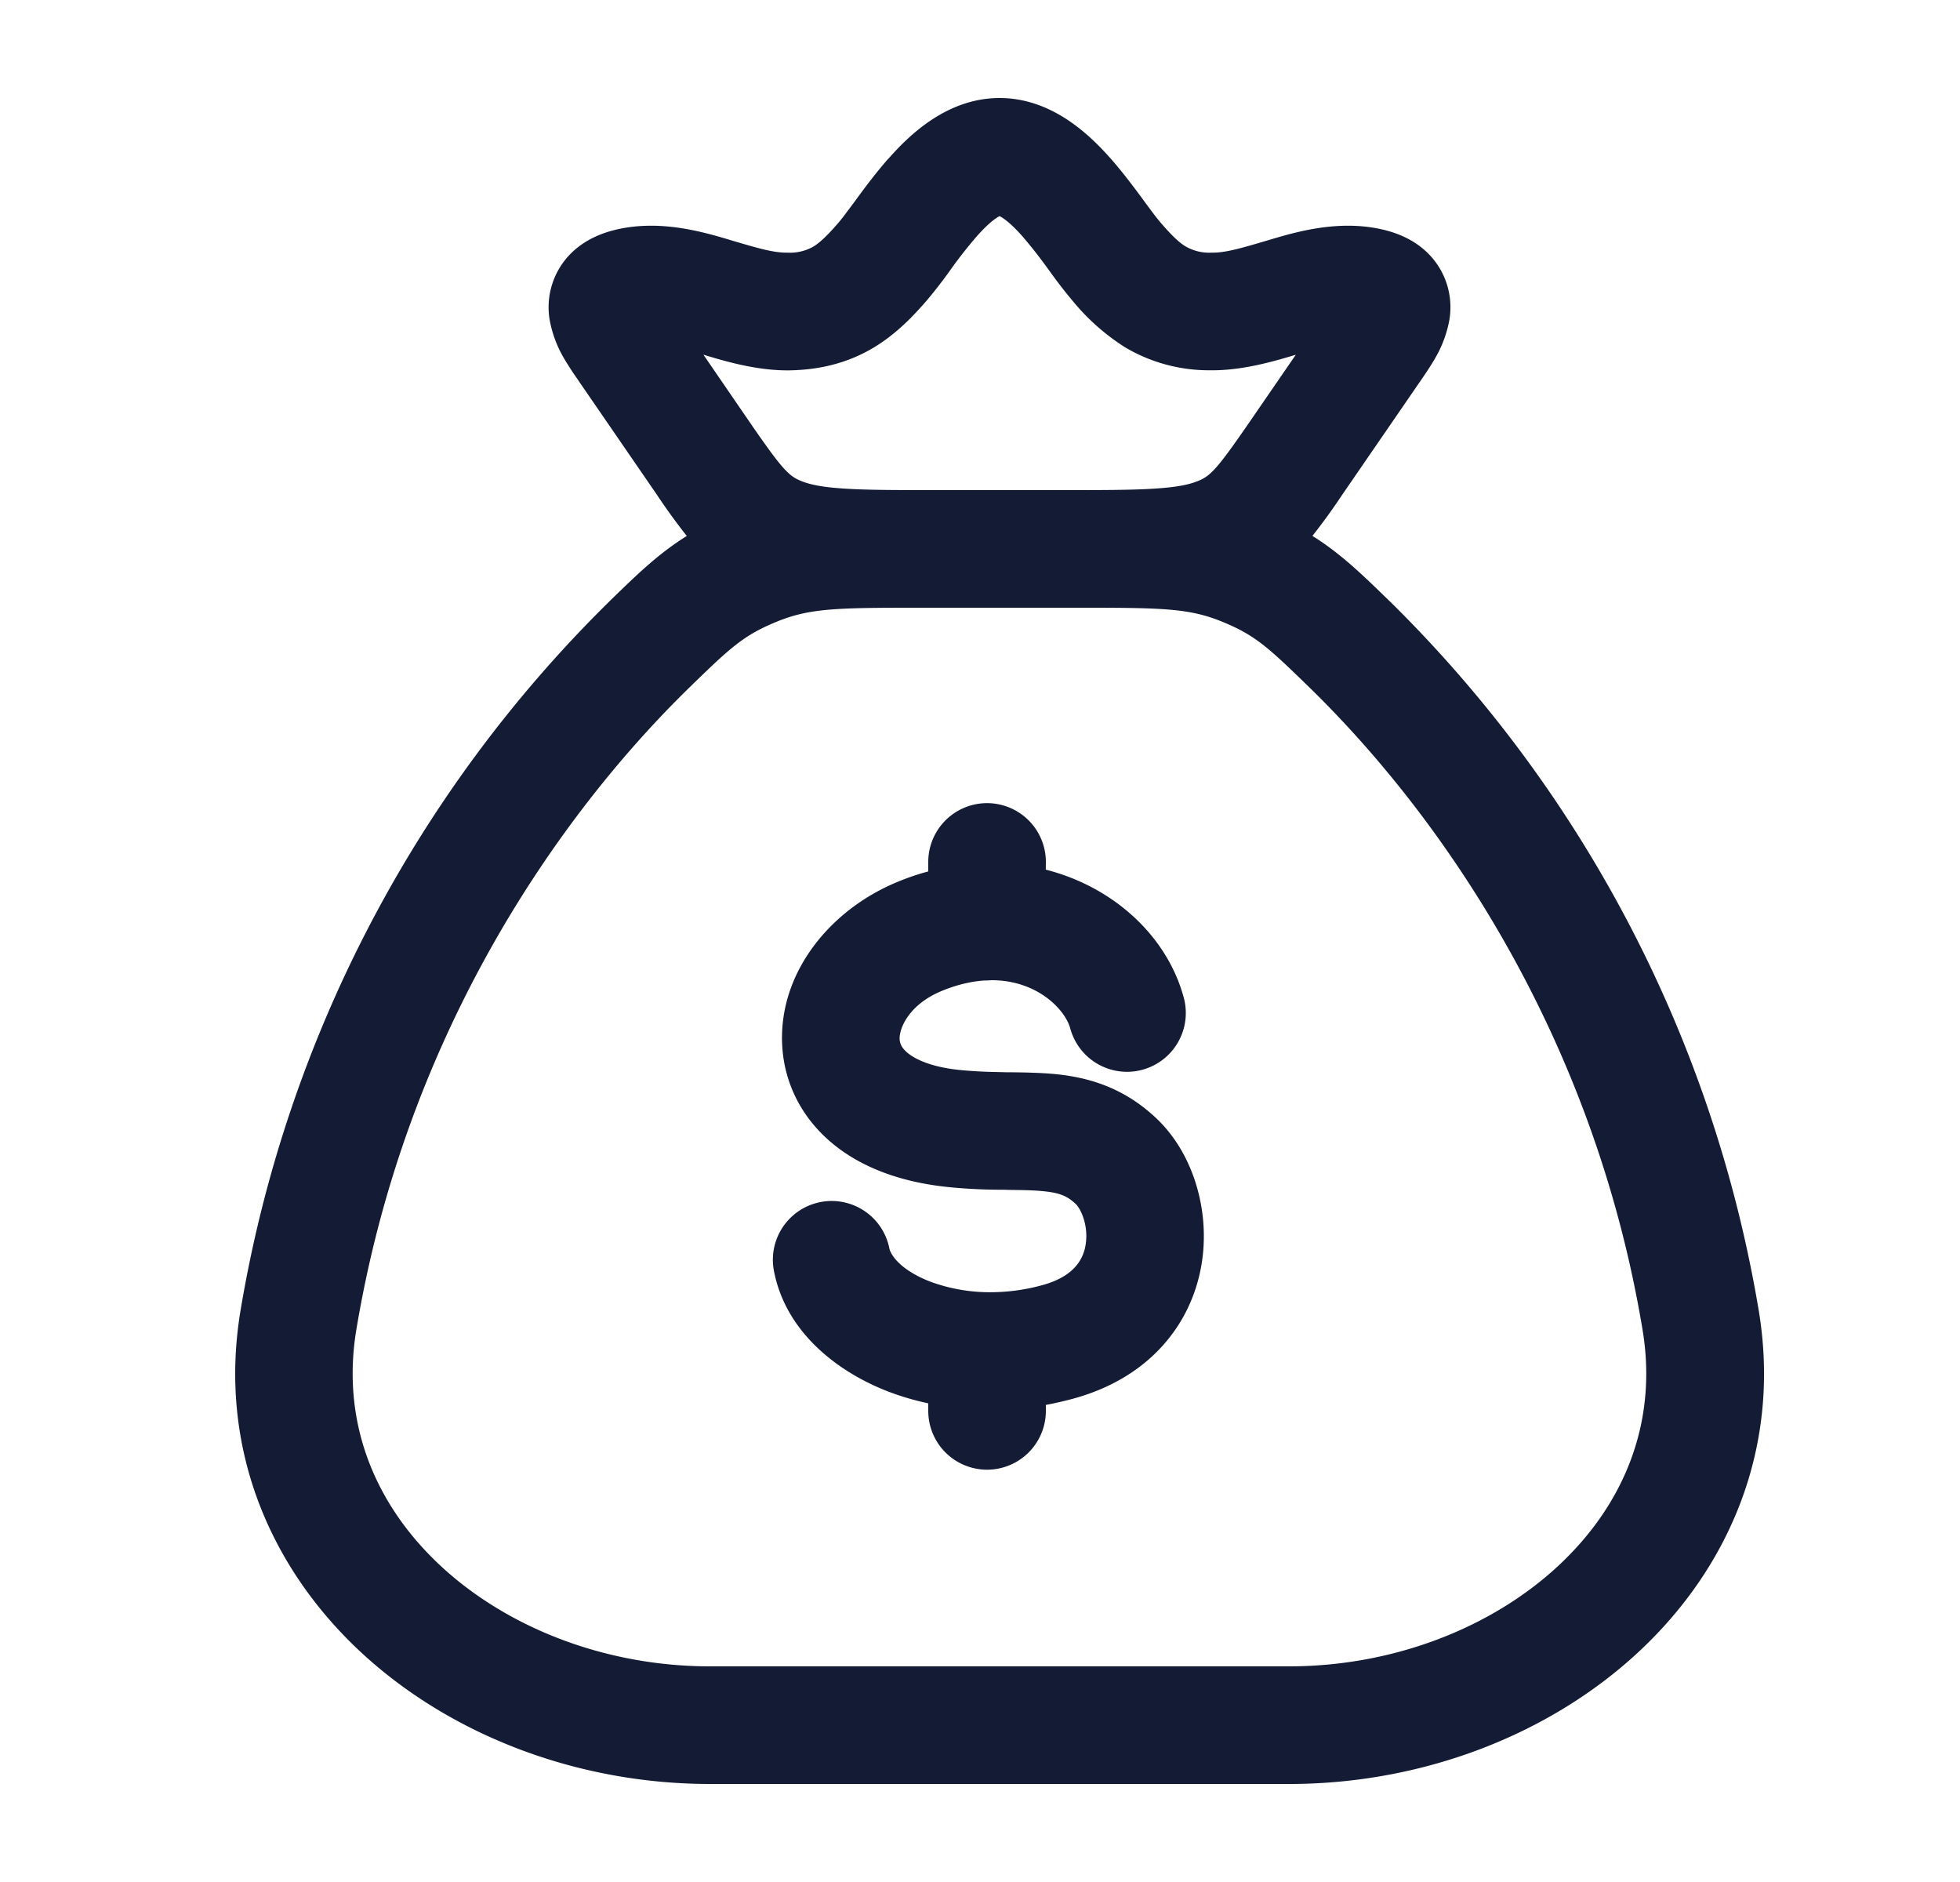 <svg xmlns="http://www.w3.org/2000/svg" width="25" height="24" fill="none"><path fill="#141B34" fill-rule="evenodd" d="M12.11 3.46a6 6 0 0 1-.284.366c-.172.199-.39.431-.683.607-.311.186-.663.283-1.074.29-.412.005-.817-.115-1.097-.2l.585.853c.431.627.508.697.672.762.105.041.256.075.544.093.293.019.67.019 1.219.019h1.516c.55 0 .926 0 1.218-.019.288-.018.44-.052.544-.093.165-.065.241-.135.672-.762l.586-.852c-.28.084-.686.204-1.097.198a2.1 2.1 0 0 1-1.074-.289 2.8 2.8 0 0 1-.684-.607 6 6 0 0 1-.283-.366l-.038-.052a6 6 0 0 0-.307-.39c-.17-.193-.266-.247-.295-.262-.03.015-.126.07-.295.262a6 6 0 0 0-.308.39zm-.78-1.434c.257-.292.743-.776 1.42-.776s1.162.484 1.42.776c.149.169.282.347.389.491l.04.055c.094.127.157.212.21.273.147.17.237.253.318.3a.6.6 0 0 0 .324.077c.176.003.367-.053.713-.155l.04-.012c.31-.092.785-.23 1.288-.155.219.033.506.112.728.336a.97.97 0 0 1 .267.843 1.5 1.5 0 0 1-.188.5c-.059.102-.127.2-.172.266l-.016.023-.933 1.357-.057.083a8 8 0 0 1-.381.526c.36.225.631.489.973.821l.027.026a16.5 16.5 0 0 1 4.693 9.032c.29 1.749-.381 3.284-1.536 4.356-1.144 1.062-2.764 1.681-4.455 1.681H9.059c-1.691 0-3.312-.62-4.455-1.68-1.155-1.073-1.827-2.608-1.536-4.358a16.5 16.5 0 0 1 4.692-9.03l.027-.027c.342-.332.613-.596.973-.82a8 8 0 0 1-.382-.527l-.057-.083-.933-1.357-.015-.023A4 4 0 0 1 7.2 4.58a1.5 1.5 0 0 1-.189-.5.97.97 0 0 1 .267-.844c.223-.224.51-.303.728-.336.503-.075.978.063 1.29.155l.038.012c.347.102.537.158.713.155a.6.6 0 0 0 .325-.076c.08-.048.17-.13.318-.3.053-.062.115-.147.21-.274l.04-.055c.106-.144.24-.322.388-.491m.342 5.724c-1.015 0-1.35.01-1.76.177-.422.172-.59.328-1.106.83-1.686 1.64-3.634 4.442-4.259 8.201l-.74-.122.74.122c-.197 1.189.242 2.236 1.077 3.012.847.786 2.096 1.28 3.435 1.28h7.383c1.338 0 2.587-.494 3.434-1.28.836-.776 1.275-1.823 1.077-3.012-.625-3.76-2.572-6.561-4.259-8.201-.516-.502-.683-.658-1.106-.83-.41-.167-.745-.177-1.76-.177zm1.67 3.242a.75.75 0 0 0-1.5 0v.121a3 3 0 0 0-.386.131c-.881.36-1.533 1.181-1.476 2.102.029.474.25.917.65 1.244.388.317.906.496 1.508.552a7 7 0 0 0 .68.03l.046.002c.179.002.309.004.428.015.222.02.322.061.43.164.065.06.169.278.126.527a.54.54 0 0 1-.133.278c-.07.077-.192.169-.416.23a2.5 2.5 0 0 1-.694.091 2.2 2.2 0 0 1-.74-.136c-.409-.16-.508-.363-.519-.422a.75.75 0 0 0-1.477.26c.138.787.795 1.304 1.451 1.56q.248.096.522.155v.096a.75.75 0 0 0 1.5 0v-.076q.178-.033.357-.082c.968-.267 1.498-.948 1.627-1.7.117-.68-.1-1.424-.574-1.872-.43-.407-.894-.53-1.327-.568-.179-.015-.366-.018-.531-.02h-.054l-.241-.006a6 6 0 0 1-.324-.02c-.397-.036-.602-.143-.695-.22-.082-.067-.1-.125-.103-.174-.008-.127.106-.442.546-.621.2-.081.383-.121.55-.13h.024l.056-.003c.58.001.935.375 1 .614a.75.75 0 1 0 1.448-.392c-.21-.776-.884-1.408-1.76-1.632z" clip-rule="evenodd"/></svg>